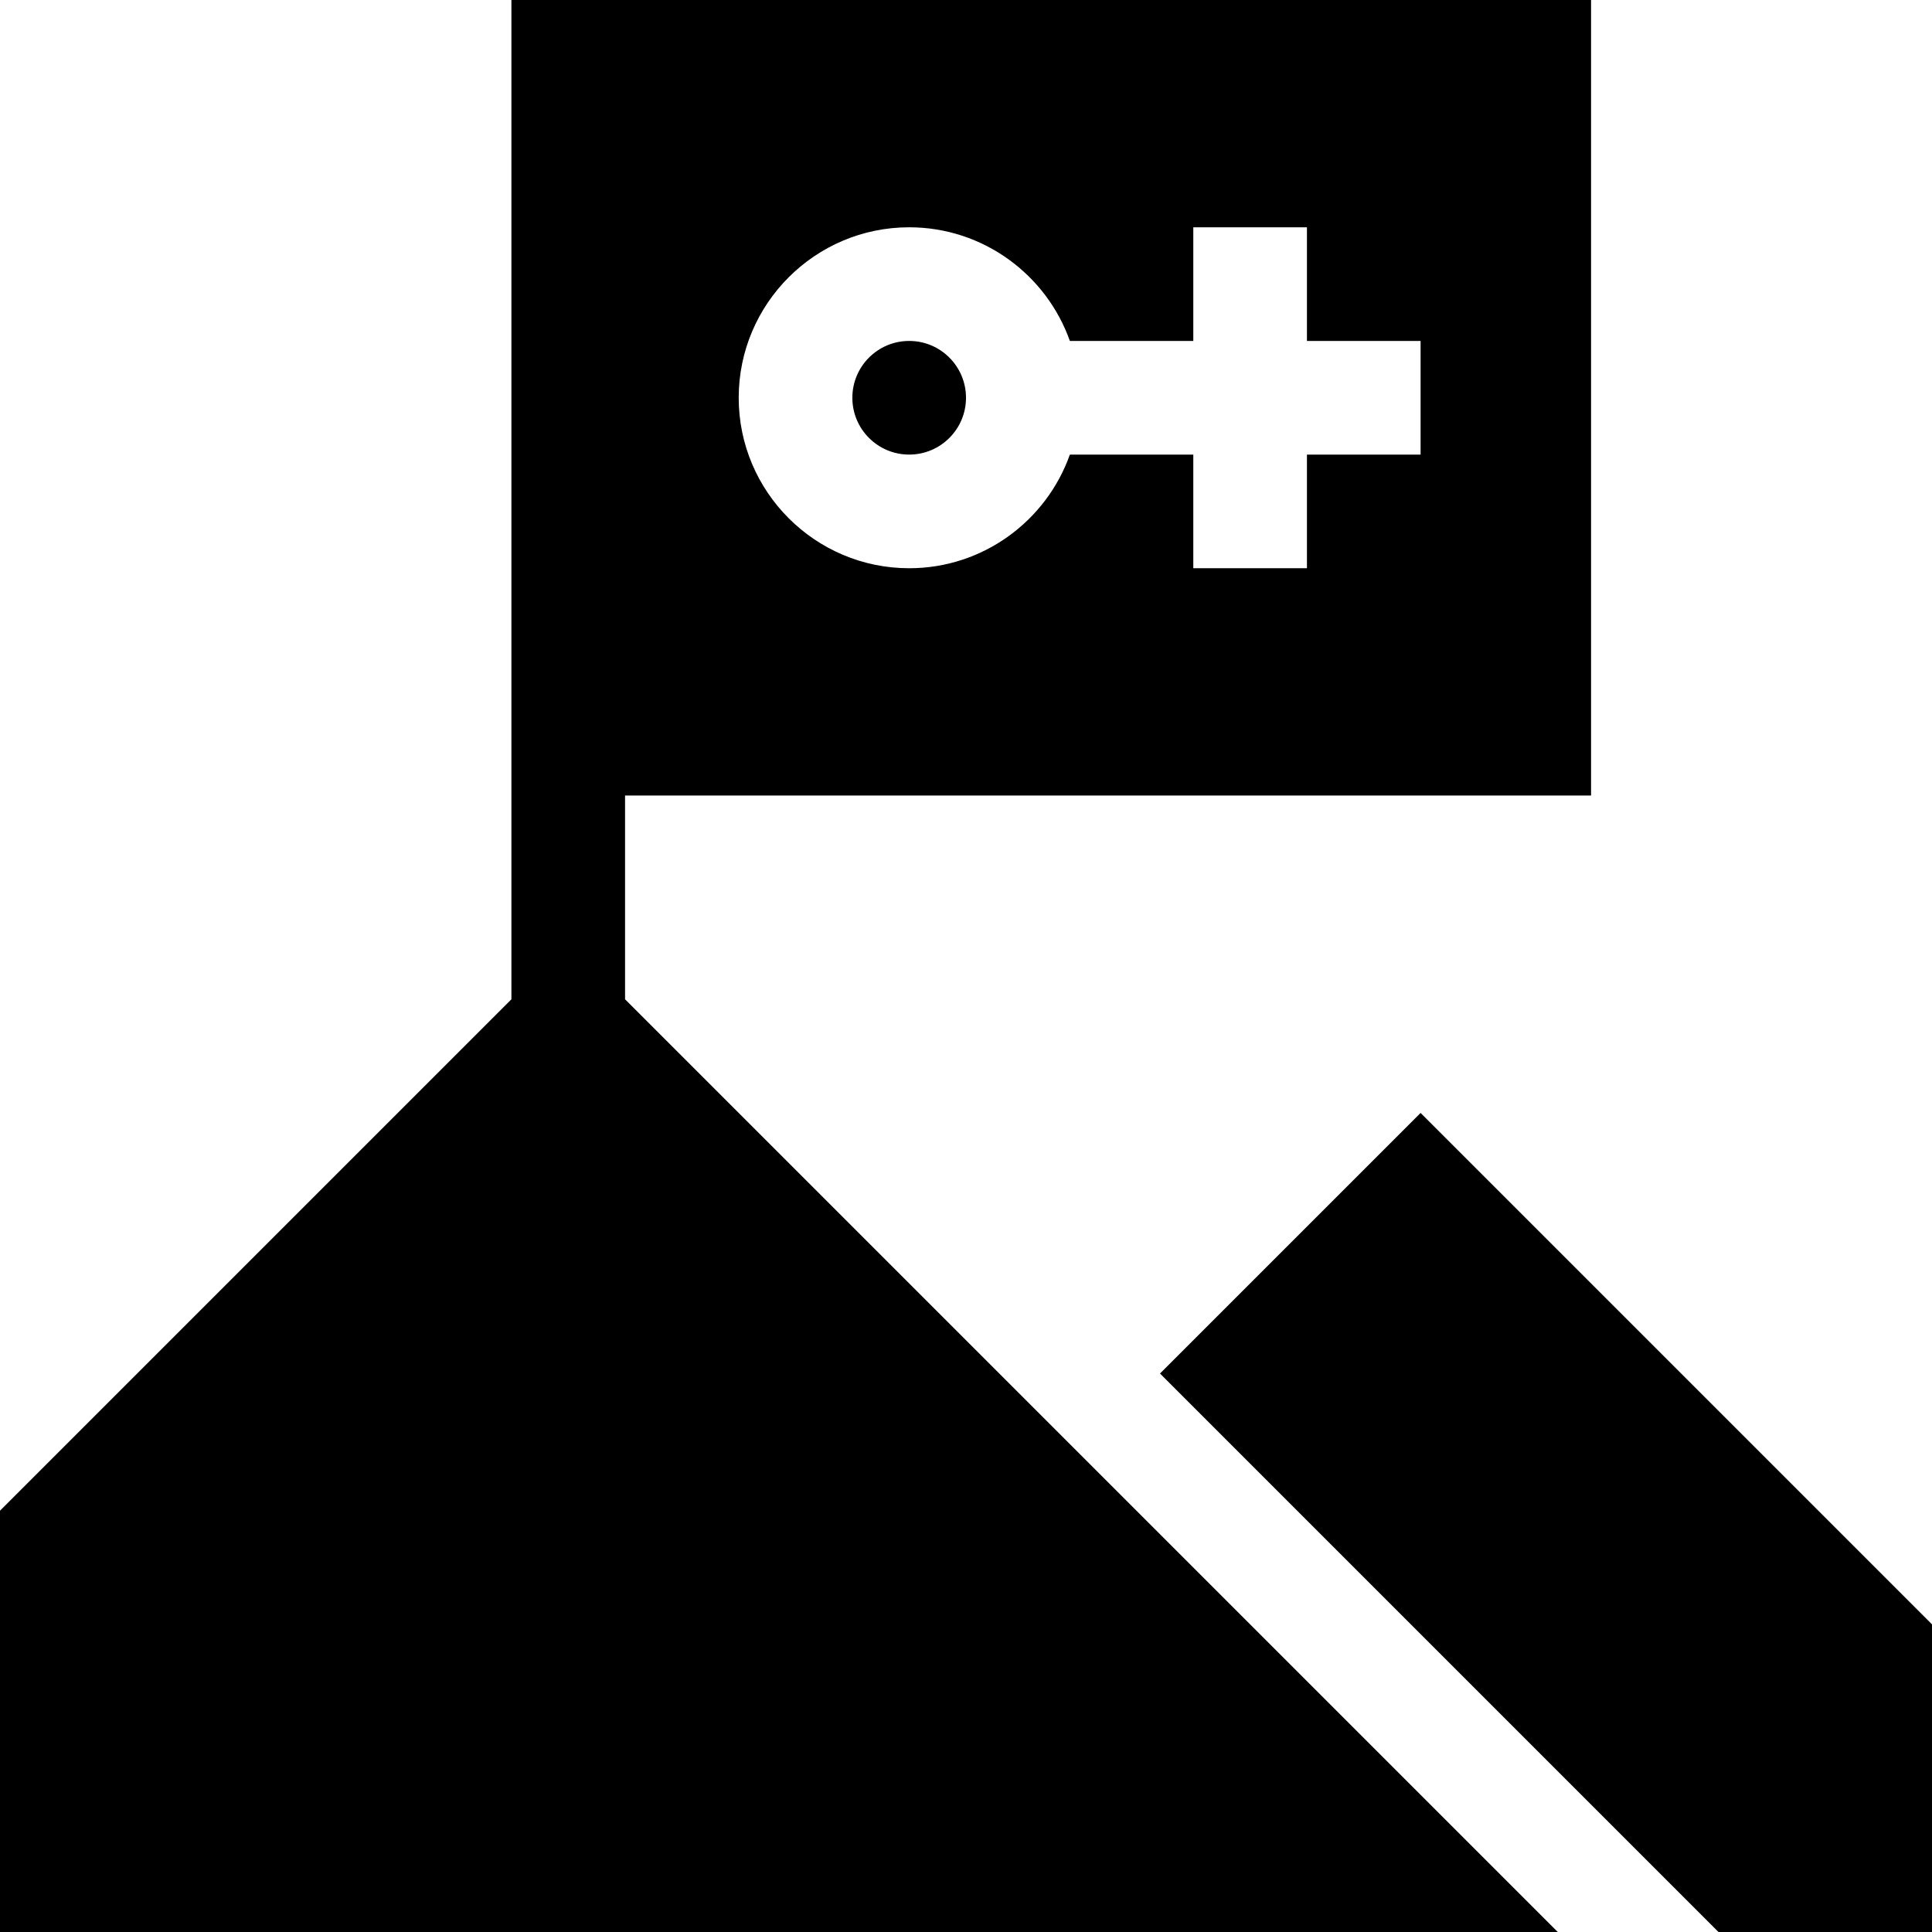 <svg id="Capa_1" enable-background="new 0 0 510 510" height="512" viewBox="0 0 510 510" width="512" xmlns="http://www.w3.org/2000/svg"><g><circle cx="240" cy="105" r="15"/><path d="m165 210h255v-210c-10.744 0-271.146 0-285 0v263.786l-135 135.001v111.213h411.213l-246.213-246.214zm75-150c19.555 0 36.228 12.541 42.42 30h32.58v-30h30v30h30v30h-30v30h-30v-30h-32.58c-6.192 17.459-22.865 30-42.42 30-24.812 0-45-20.186-45-45 0-24.812 20.188-45 45-45z"/><path d="m375 293.787-68.787 68.786 147.427 147.427h56.36v-81.213z"/></g></svg>